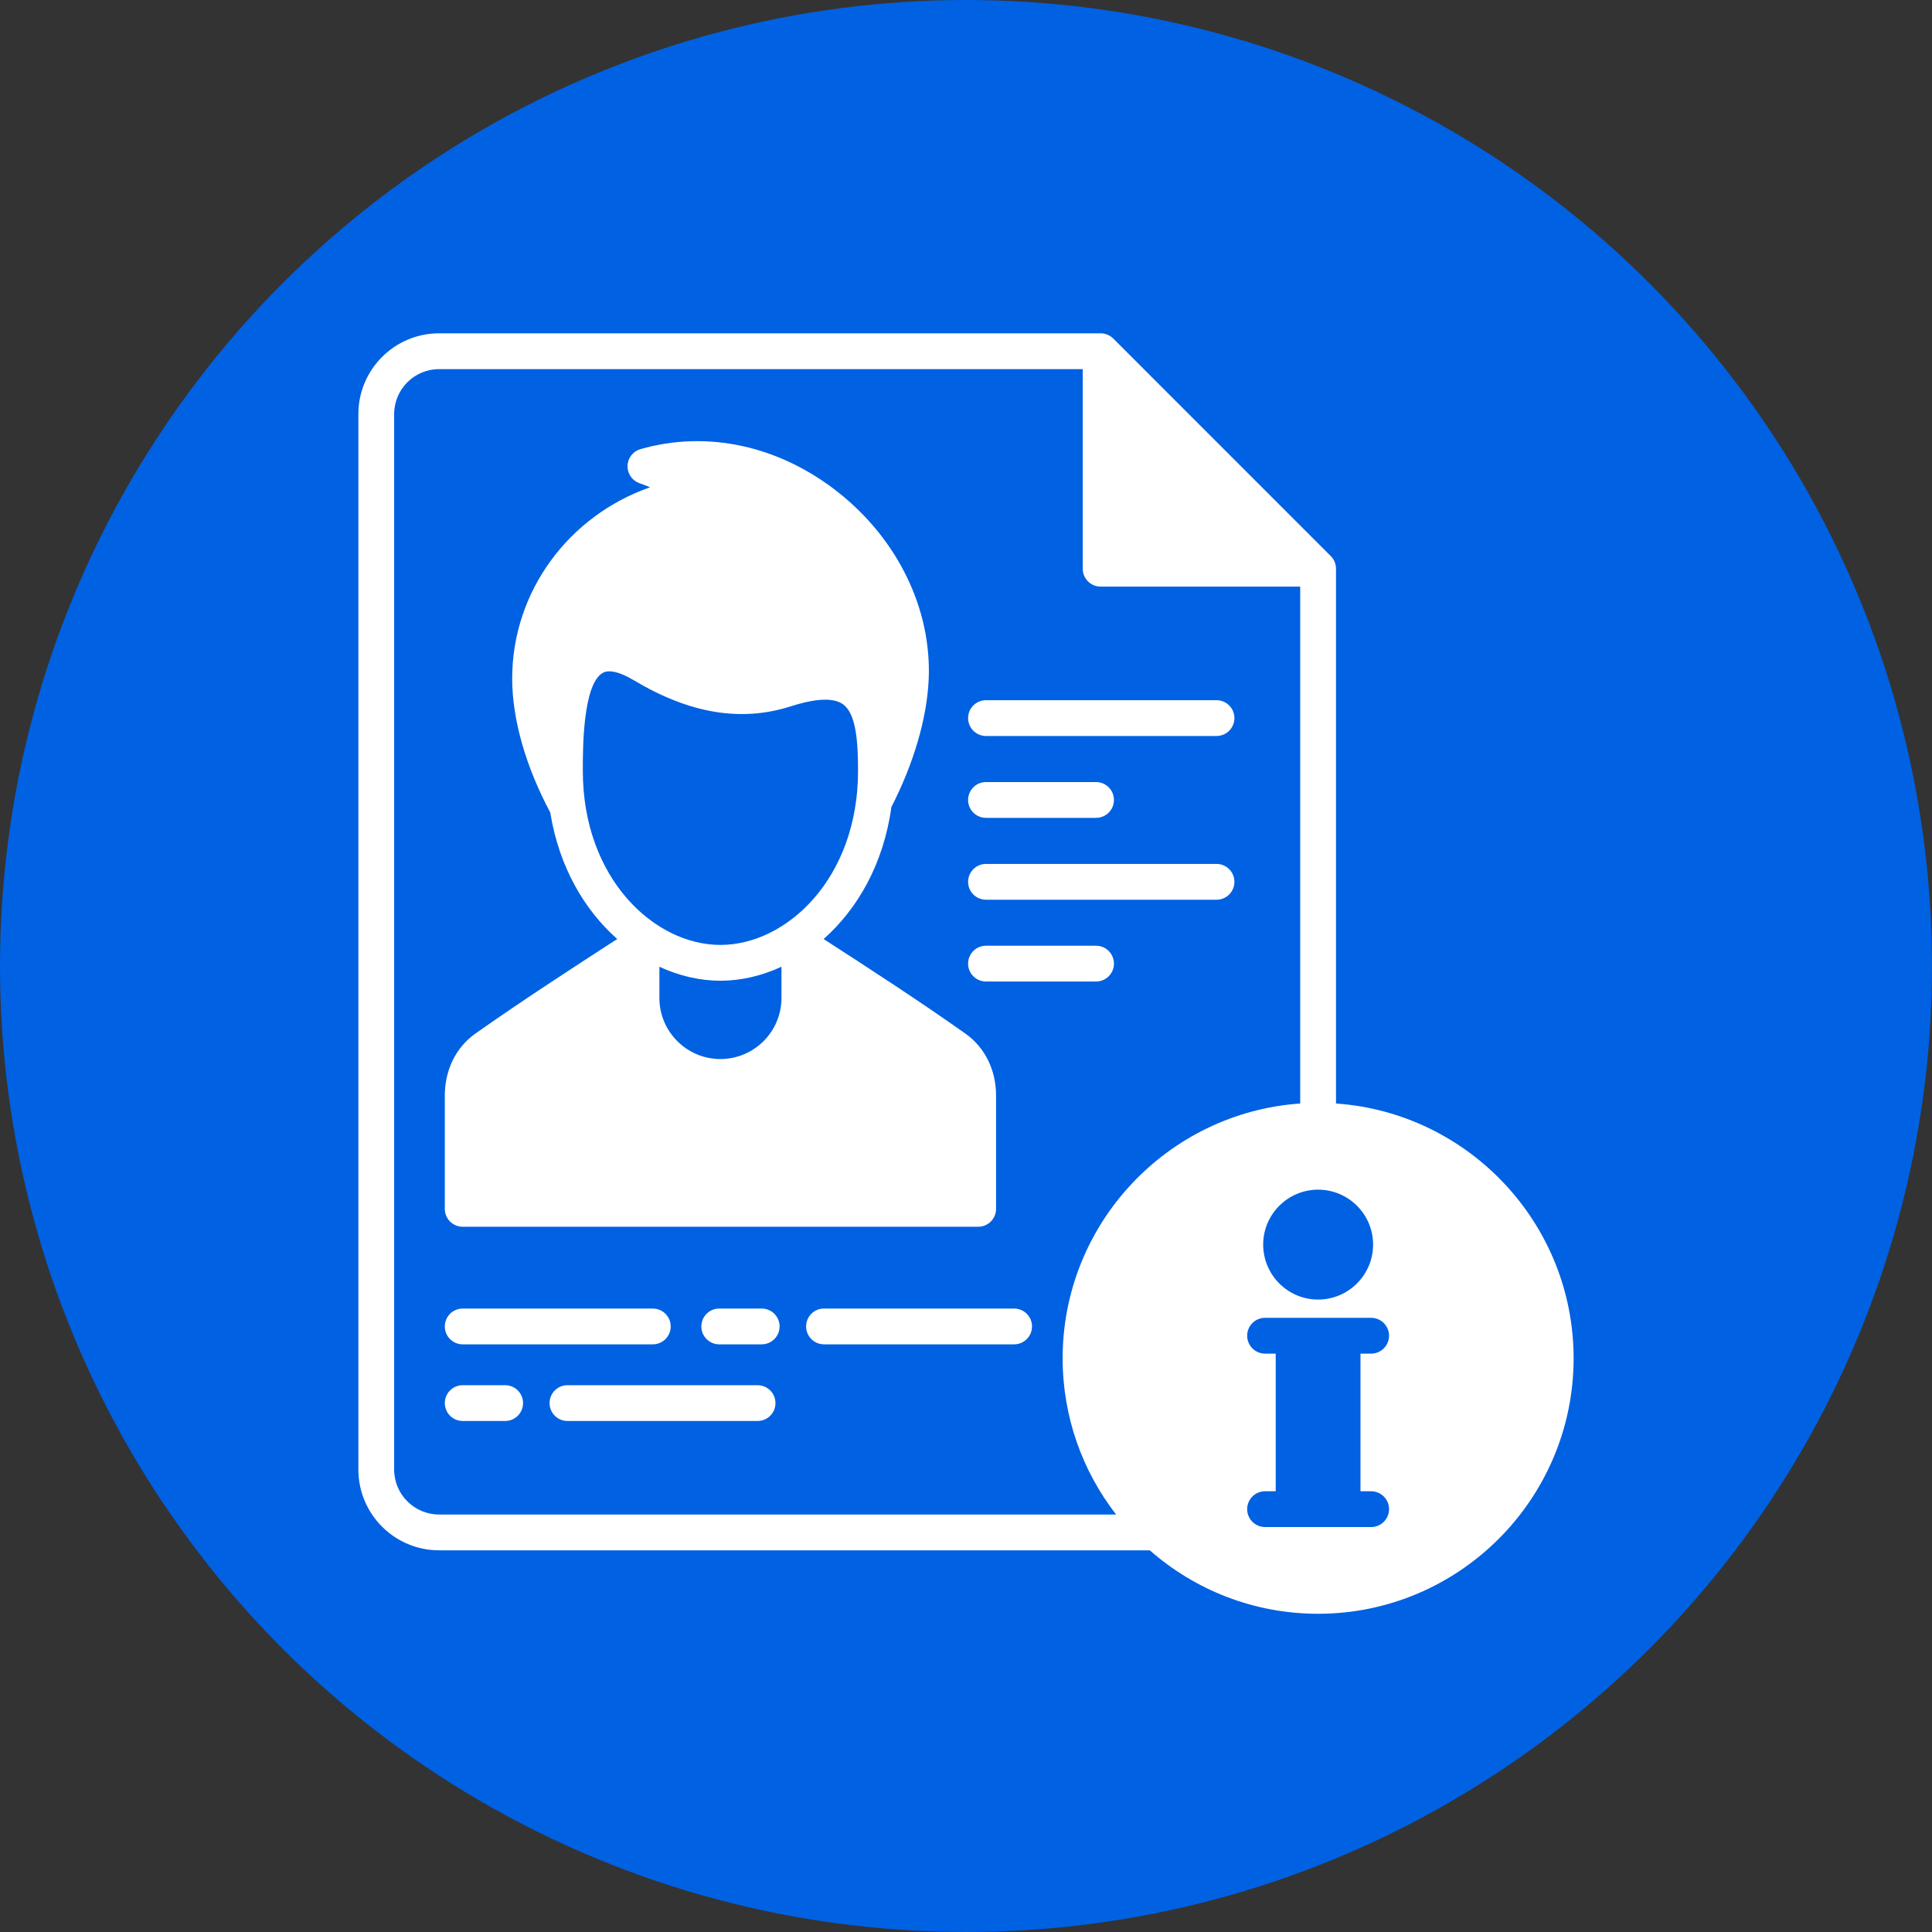 <svg width="256" height="256" viewBox="0 0 256 256" fill="none" xmlns="http://www.w3.org/2000/svg">
<rect x="0" y="0" width="256" height="256" fill="#333333" stroke="none"/>
<circle cx="128" cy="128" r="128" fill="#0061E2"/>
<path d="M61.311 162.551H129.612C130.922 162.551 131.983 161.491 131.983 160.18V145.168C131.983 141.781 130.506 138.791 127.929 136.962C121.891 132.691 115.429 128.492 109.133 124.425C113.627 120.452 117.078 114.478 118.114 106.933C121.078 101.156 122.829 95.164 123.055 90.023C123.465 80.741 118.968 71.458 111.023 65.197C103.217 59.046 93.683 56.977 84.865 59.514C83.873 59.798 83.178 60.696 83.151 61.728C83.124 62.761 83.768 63.696 84.746 64.031C85.217 64.198 85.681 64.373 86.138 64.567C75.389 68.319 67.867 78.34 67.867 89.919C67.867 95.283 69.655 101.569 72.913 107.661C74.068 114.861 77.438 120.581 81.786 124.425C75.494 128.495 69.032 132.695 62.98 136.962C60.413 138.784 58.94 141.774 58.94 145.168V160.18C58.941 161.491 60.001 162.551 61.311 162.551ZM103.549 132.234C103.549 136.698 99.918 140.328 95.459 140.328C91.002 140.328 87.374 136.698 87.374 132.234V128.099C89.996 129.315 92.752 129.952 95.459 129.952C98.164 129.952 100.924 129.315 103.549 128.096V132.234ZM77.228 102.148V102.009C77.228 99.201 77.225 90.657 79.873 89.157C80.124 89.014 80.418 88.954 80.734 88.954C81.81 88.954 83.151 89.641 83.968 90.129C91.401 94.579 98.235 95.703 104.853 93.57C107.128 92.835 110.166 92.201 111.714 93.329C113.455 94.599 113.695 98.318 113.695 102.148C113.695 116.392 104.229 125.207 95.459 125.207C86.69 125.207 77.228 116.392 77.228 102.148ZM147.603 127.685C147.603 128.994 146.541 130.056 145.231 130.056H130.649C129.34 130.056 128.278 128.995 128.278 127.685C128.278 126.375 129.339 125.313 130.649 125.313H145.231C146.541 125.313 147.603 126.375 147.603 127.685ZM163.567 116.847C163.567 118.156 162.506 119.218 161.196 119.218H130.649C129.34 119.218 128.278 118.157 128.278 116.847C128.278 115.537 129.339 114.475 130.649 114.475H161.196C162.506 114.475 163.567 115.537 163.567 116.847ZM128.278 105.999C128.278 104.689 129.34 103.627 130.65 103.627H145.232C146.541 103.627 147.603 104.689 147.603 105.999C147.603 107.308 146.542 108.37 145.232 108.37H130.65C129.34 108.37 128.278 107.309 128.278 105.999ZM163.567 95.151C163.567 96.461 162.506 97.523 161.196 97.523H130.649C129.34 97.523 128.278 96.461 128.278 95.151C128.278 93.841 129.339 92.78 130.649 92.78H161.196C162.506 92.78 163.567 93.841 163.567 95.151ZM58.939 175.76C58.939 174.451 60.001 173.389 61.31 173.389H86.5C87.81 173.389 88.872 174.45 88.872 175.76C88.872 177.07 87.81 178.132 86.5 178.132H61.31C60.001 178.132 58.939 177.07 58.939 175.76ZM103.3 175.76C103.3 177.07 102.239 178.132 100.929 178.132H95.303C93.994 178.132 92.932 177.07 92.932 175.76C92.932 174.451 93.993 173.389 95.303 173.389H100.929C102.238 173.389 103.3 174.451 103.3 175.76ZM136.746 175.76C136.746 177.07 135.684 178.132 134.374 178.132H109.184C107.875 178.132 106.813 177.07 106.813 175.76C106.813 174.451 107.874 173.389 109.184 173.389H134.374C135.684 173.389 136.746 174.451 136.746 175.76ZM69.307 185.917C69.307 187.227 68.246 188.288 66.936 188.288H61.31C60.001 188.288 58.939 187.227 58.939 185.917C58.939 184.607 60.001 183.546 61.31 183.546H66.936C68.246 183.546 69.307 184.608 69.307 185.917ZM102.753 185.917C102.753 187.227 101.691 188.288 100.381 188.288H75.192C73.882 188.288 72.82 187.227 72.82 185.917C72.82 184.607 73.882 183.546 75.192 183.546H100.382C101.691 183.546 102.753 184.608 102.753 185.917ZM177.028 146.22V75.356C177.028 74.727 176.777 74.124 176.33 73.68L147.513 44.86C147.07 44.417 146.463 44.166 145.837 44.166H58.182C52.282 44.166 47.487 48.965 47.487 54.861V194.73C47.487 200.626 52.283 205.425 58.182 205.425H152.352C158.312 210.656 166.118 213.834 174.653 213.834C193.324 213.834 208.512 198.648 208.512 179.985C208.513 162.119 194.594 147.443 177.028 146.22ZM181.942 164.912C181.942 168.931 178.674 172.2 174.654 172.2C170.644 172.2 167.379 168.931 167.379 164.912C167.379 160.902 170.644 157.637 174.654 157.637C178.674 157.637 181.942 160.902 181.942 164.912ZM140.805 179.985C140.805 187.773 143.45 194.954 147.888 200.681H58.182C54.901 200.681 52.228 198.012 52.228 194.73V54.861C52.228 51.579 54.901 48.91 58.182 48.91H143.467V75.356C143.467 76.667 144.526 77.727 145.837 77.727H172.283V146.22C154.721 147.442 140.805 162.118 140.805 179.985ZM181.681 197.599C182.991 197.599 184.055 198.662 184.055 199.973C184.055 201.28 182.991 202.343 181.681 202.343H167.627C166.319 202.343 165.256 201.28 165.256 199.973C165.256 198.662 166.319 197.599 167.627 197.599H169.039V179.362H167.627C166.319 179.362 165.256 178.298 165.256 176.988C165.256 175.681 166.319 174.617 167.627 174.617H181.681C182.991 174.617 184.055 175.681 184.055 176.988C184.055 178.298 182.991 179.362 181.681 179.362H180.272V197.599H181.681Z" fill="white"/>
</svg>
